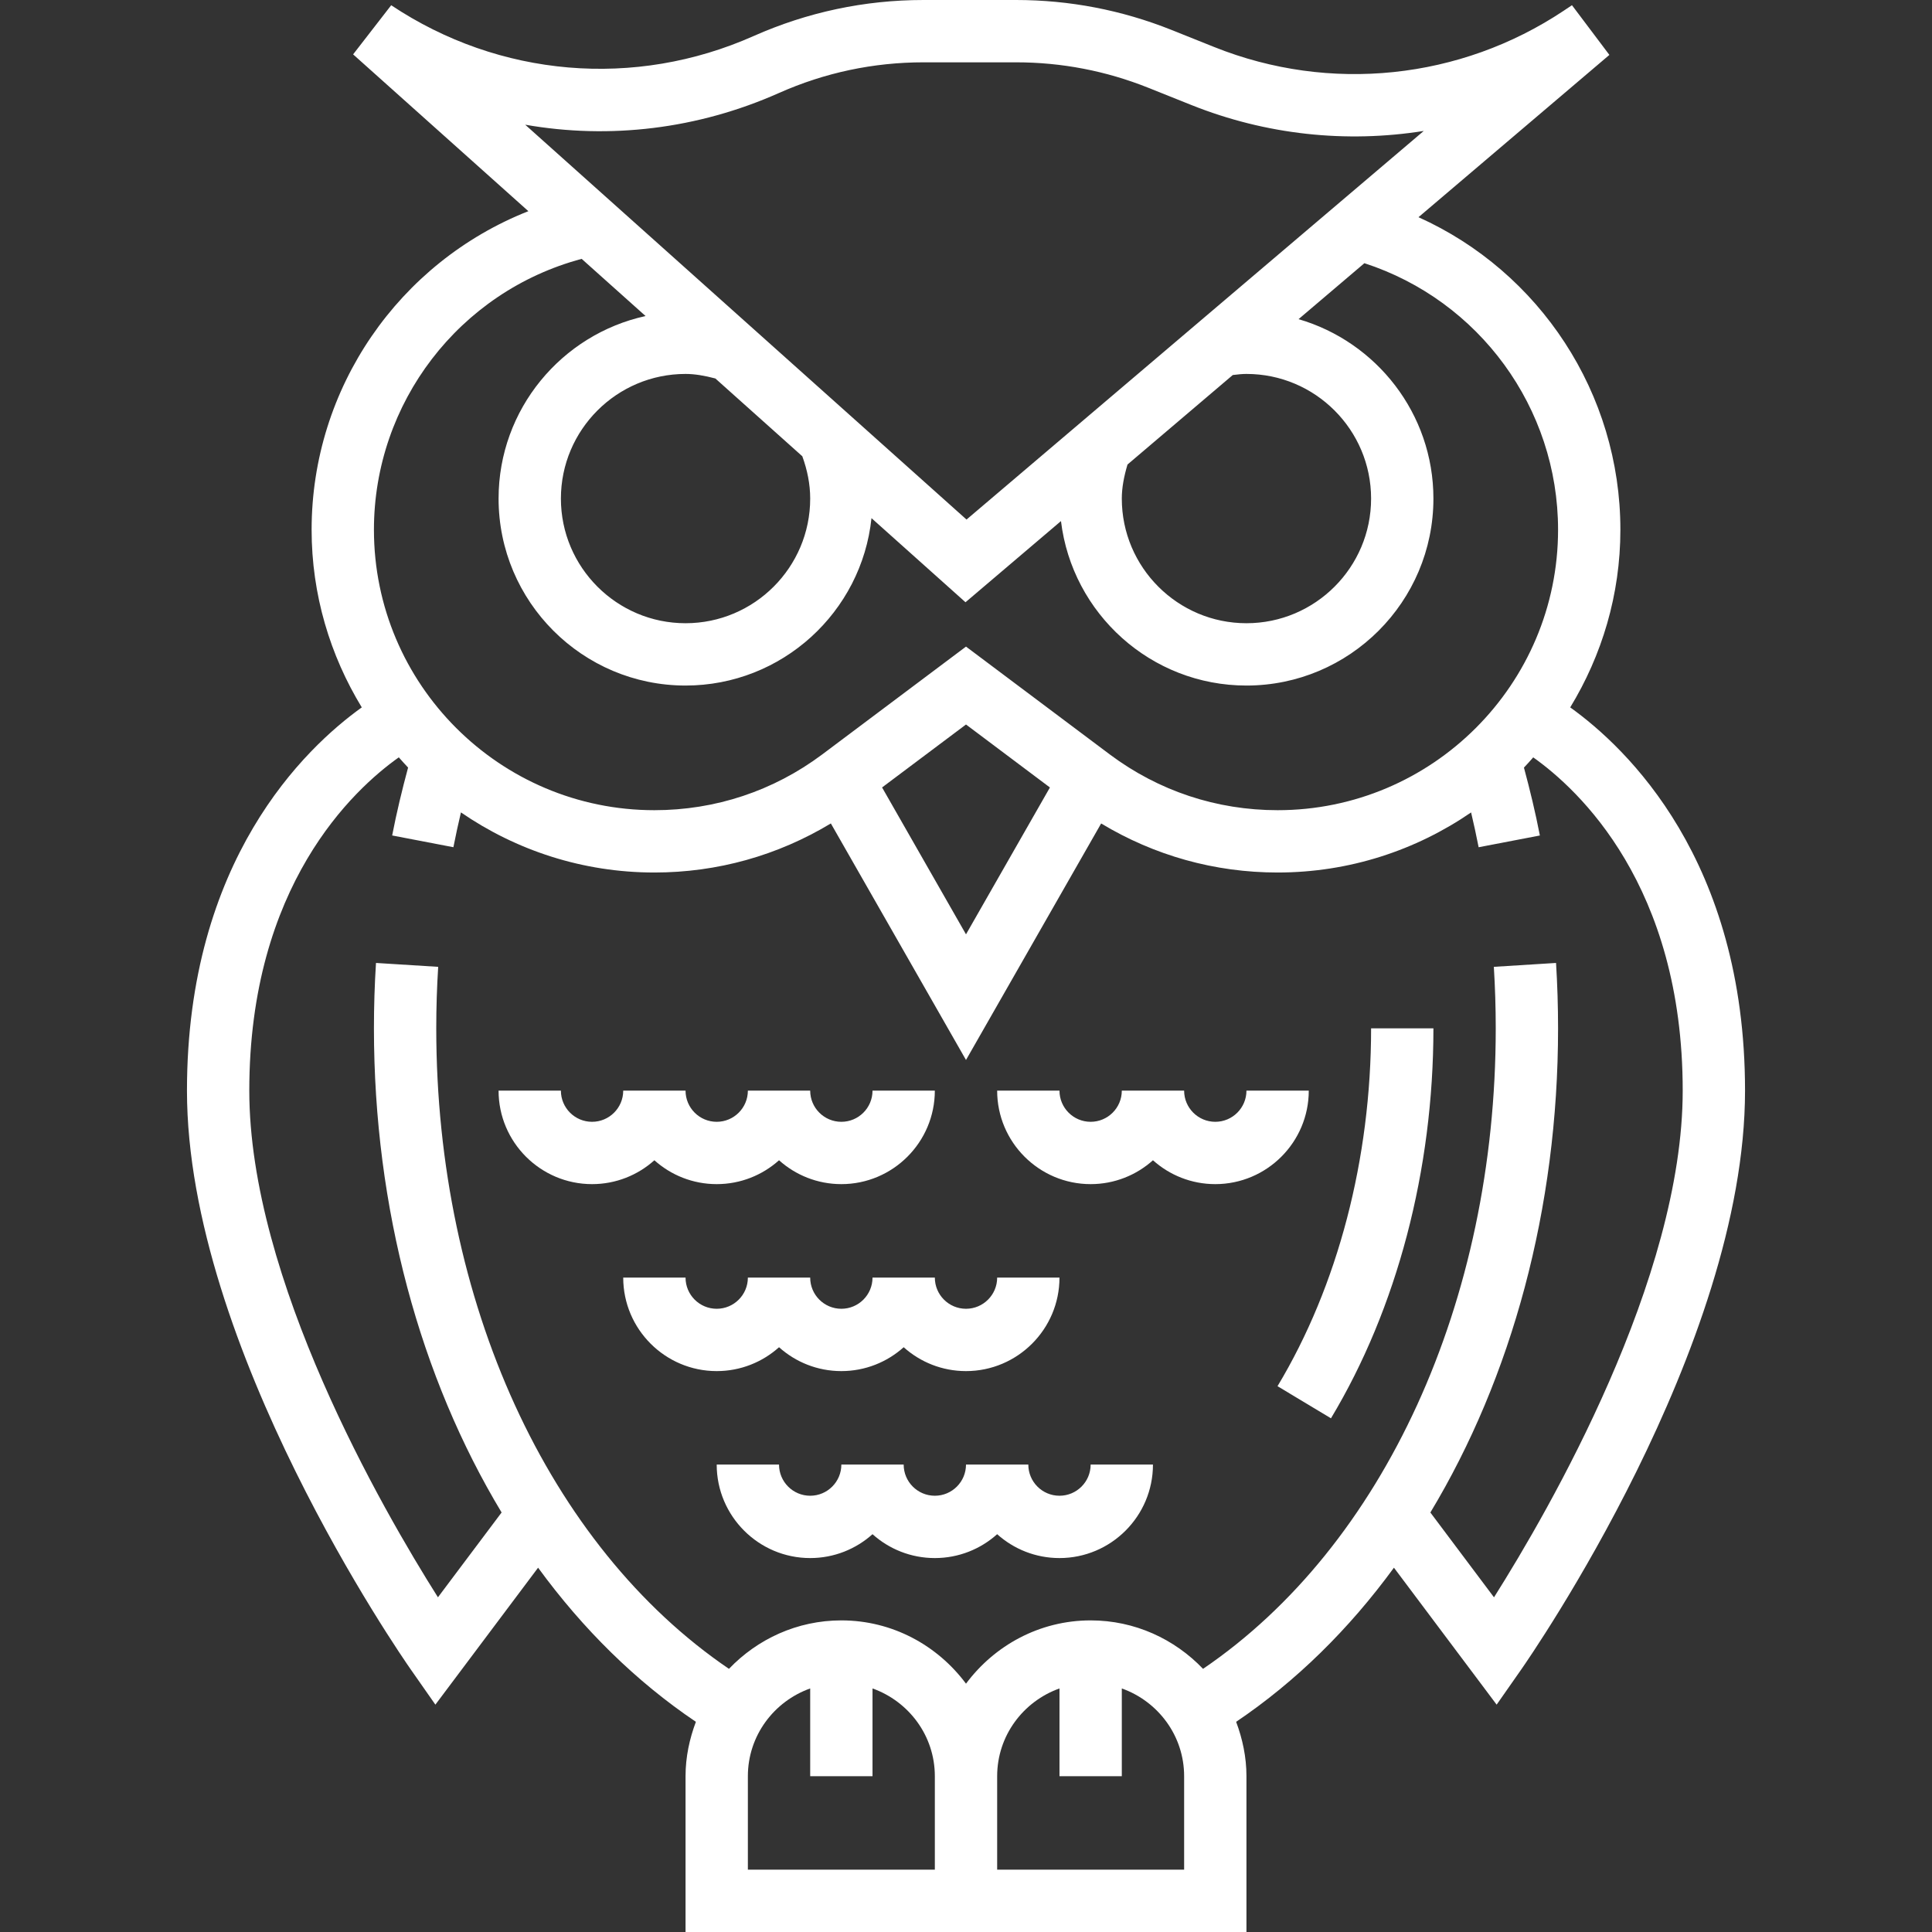 <svg xmlns="http://www.w3.org/2000/svg" version="1.1" xmlns:xlink="http://www.w3.org/1999/xlink" xmlns:svgjs="http://svgjs.com/svgjs" width="512" height="512" x="0" y="0" viewBox="0 0 496 496" style="enable-background:new 0 0 512 512" xml:space="preserve" class=""><rect x="0" y="0" width="496" height="496" fill="#333333" stroke="none"/><g>
<g xmlns="http://www.w3.org/2000/svg">
	<g>
		<path d="M403.12,181.608C411.232,168.288,416,152.704,416,136c0-35.024-20.72-66.232-51.832-80.24l49.008-41.664l-9.608-12.76    L401.44,2.76c-26.536,17.688-60.04,21.176-89.656,9.336L300.752,7.68C287.992,2.584,274.568,0,260.848,0h-23.752    c-15.128,0-29.808,3.12-43.632,9.256c-30.496,13.552-65.28,10.592-93.032-7.912L90.656,13.96l44.992,40.256    C102.448,67.328,80,99.576,80,136c0,16.704,4.768,32.288,12.88,45.608C78.36,192.016,48,220.808,48,280    c0,65.768,55.104,145.232,57.448,148.584l6.328,9.048l26.368-35.16c11.52,15.776,25.128,29.208,40.512,39.568    c-1.64,4.368-2.656,9.032-2.656,13.96v40h64h16h64v-40c0-4.928-1.016-9.592-2.648-13.96    c15.376-10.368,28.992-23.792,40.512-39.568l26.368,35.16l6.328-9.048C392.896,425.232,448,345.768,448,280    C448,220.808,417.64,192.016,403.12,181.608z M134.832,32.016c21.664,3.8,44.272,1.144,65.136-8.136    c11.768-5.232,24.256-7.88,37.136-7.88h23.752c11.68,0,23.104,2.2,33.952,6.536l11.032,4.416c19.2,7.68,39.816,9.832,59.68,6.664    l-117.384,99.768L134.832,32.016z M320,96c17.648,0,32,14.352,32,32s-14.352,32-32,32s-32-14.352-32-32    c0-2.808,0.56-5.712,1.464-8.744l27.024-22.976C317.784,96.112,318.968,96,320,96z M208,128c0,17.648-14.352,32-32,32    s-32-14.352-32-32s14.352-32,32-32c2.36,0,4.872,0.432,7.656,1.168l22.32,19.968C207.248,120.64,208,124.272,208,128z     M149.328,66.456l16.408,14.68C144.192,85.848,128,105.056,128,128c0,26.472,21.528,48,48,48    c24.768,0,45.216-18.864,47.736-42.976l24.136,21.592l24.512-20.84C275.248,157.528,295.488,176,320,176c26.472,0,48-21.528,48-48    c0-21.824-14.656-40.256-34.624-46.064l16.904-14.368C379.736,77.136,400,104.68,400,136c0,39.704-32.296,72-72,72    c-15.664,0-30.536-4.944-43.04-14.28L248,166l-36.96,27.72C198.536,203.056,183.664,208,168,208c-39.704,0-72-32.296-72-72    C96,103.408,117.92,74.864,149.328,66.456z M269.544,202.168L248,239.872l-21.544-37.712L248,186L269.544,202.168z M240,480h-48    v-24c0-10.416,6.712-19.216,16-22.528V456h16v-22.528c9.288,3.312,16,12.112,16,22.528V480z M304,480h-48v-24    c0-10.416,6.712-19.216,16-22.528V456h16v-22.528c9.288,3.312,16,12.112,16,22.528V480z M383.552,410.08l-16.336-21.776    C388.096,353.664,400,310.264,400,264c0-5.656-0.176-11.248-0.52-16.784l-15.968,1C383.832,253.424,384,258.688,384,264    c0,70.12-28.768,132.92-75.144,164.44C301.568,420.816,291.36,416,280,416c-13.128,0-24.704,6.448-32,16.248    c-7.296-9.8-18.872-16.248-32-16.248c-11.36,0-21.568,4.816-28.856,12.44C140.768,396.92,112,334.12,112,264    c0-5.312,0.168-10.576,0.496-15.784l-15.968-1C96.176,252.752,96,258.344,96,264c0,46.264,11.904,89.664,32.776,124.296    l-16.344,21.776C98.184,387.52,64,328.36,64,280c0-52.688,26.784-77.344,38.384-85.568c0.784,0.88,1.56,1.768,2.384,2.624    c-1.552,5.76-2.96,11.592-4.088,17.432l15.72,3.016c0.576-2.984,1.24-5.96,1.936-8.936C132.48,218.288,149.576,224,168,224    c16.184,0,31.656-4.368,45.304-12.6L248,272.128l34.696-60.72C296.344,219.632,311.816,224,328,224    c18.424,0,35.52-5.712,49.672-15.424c0.696,2.968,1.36,5.952,1.936,8.936l15.72-3.016c-1.128-5.848-2.536-11.672-4.088-17.432    c0.824-0.848,1.6-1.736,2.384-2.624C405.216,202.656,432,227.312,432,280C432,328.288,397.808,387.504,383.552,410.08z" fill="#ffffff" data-original="#000000" class=""></path>
	</g>
</g>
<g xmlns="http://www.w3.org/2000/svg">
	<g>
		<path d="M352,264c0,33.488-8.528,66.112-24.024,91.872l13.72,8.248C358.656,335.904,368,300.344,368,264H352z" fill="#ffffff" data-original="#000000" class=""></path>
	</g>
</g>
<g xmlns="http://www.w3.org/2000/svg">
	<g>
		<path d="M224,280c0,4.416-3.584,8-8,8s-8-3.584-8-8h-16c0,4.416-3.584,8-8,8s-8-3.584-8-8h-16c0,4.416-3.584,8-8,8s-8-3.584-8-8    h-16c0,13.232,10.768,24,24,24c6.144,0,11.752-2.32,16-6.128c4.248,3.808,9.856,6.128,16,6.128s11.752-2.32,16-6.128    c4.248,3.808,9.856,6.128,16,6.128c13.232,0,24-10.768,24-24H224z" fill="#ffffff" data-original="#000000" class=""></path>
	</g>
</g>
<g xmlns="http://www.w3.org/2000/svg">
	<g>
		<path d="M256,328c0,4.416-3.584,8-8,8c-4.416,0-8-3.584-8-8h-16c0,4.416-3.584,8-8,8s-8-3.584-8-8h-16c0,4.416-3.584,8-8,8    s-8-3.584-8-8h-16c0,13.232,10.768,24,24,24c6.144,0,11.752-2.32,16-6.128c4.248,3.808,9.856,6.128,16,6.128s11.752-2.32,16-6.128    c4.248,3.808,9.856,6.128,16,6.128c13.232,0,24-10.768,24-24H256z" fill="#ffffff" data-original="#000000" class=""></path>
	</g>
</g>
<g xmlns="http://www.w3.org/2000/svg">
	<g>
		<path d="M320,280c0,4.416-3.584,8-8,8c-4.416,0-8-3.584-8-8h-16c0,4.416-3.584,8-8,8c-4.416,0-8-3.584-8-8h-16    c0,13.232,10.768,24,24,24c6.144,0,11.752-2.32,16-6.128c4.248,3.808,9.856,6.128,16,6.128c13.232,0,24-10.768,24-24H320z" fill="#ffffff" data-original="#000000" class=""></path>
	</g>
</g>
<g xmlns="http://www.w3.org/2000/svg">
	<g>
		<path d="M280,376c0,4.416-3.584,8-8,8c-4.416,0-8-3.584-8-8h-16c0,4.416-3.584,8-8,8s-8-3.584-8-8h-16c0,4.416-3.584,8-8,8    s-8-3.584-8-8h-16c0,13.232,10.768,24,24,24c6.144,0,11.752-2.32,16-6.128c4.248,3.808,9.856,6.128,16,6.128s11.752-2.32,16-6.128    c4.248,3.808,9.856,6.128,16,6.128c13.232,0,24-10.768,24-24H280z" fill="#ffffff" data-original="#000000" class=""></path>
	</g>
</g>
<g xmlns="http://www.w3.org/2000/svg">
</g>
<g xmlns="http://www.w3.org/2000/svg">
</g>
<g xmlns="http://www.w3.org/2000/svg">
</g>
<g xmlns="http://www.w3.org/2000/svg">
</g>
<g xmlns="http://www.w3.org/2000/svg">
</g>
<g xmlns="http://www.w3.org/2000/svg">
</g>
<g xmlns="http://www.w3.org/2000/svg">
</g>
<g xmlns="http://www.w3.org/2000/svg">
</g>
<g xmlns="http://www.w3.org/2000/svg">
</g>
<g xmlns="http://www.w3.org/2000/svg">
</g>
<g xmlns="http://www.w3.org/2000/svg">
</g>
<g xmlns="http://www.w3.org/2000/svg">
</g>
<g xmlns="http://www.w3.org/2000/svg">
</g>
<g xmlns="http://www.w3.org/2000/svg">
</g>
<g xmlns="http://www.w3.org/2000/svg">
</g>
</g></svg>